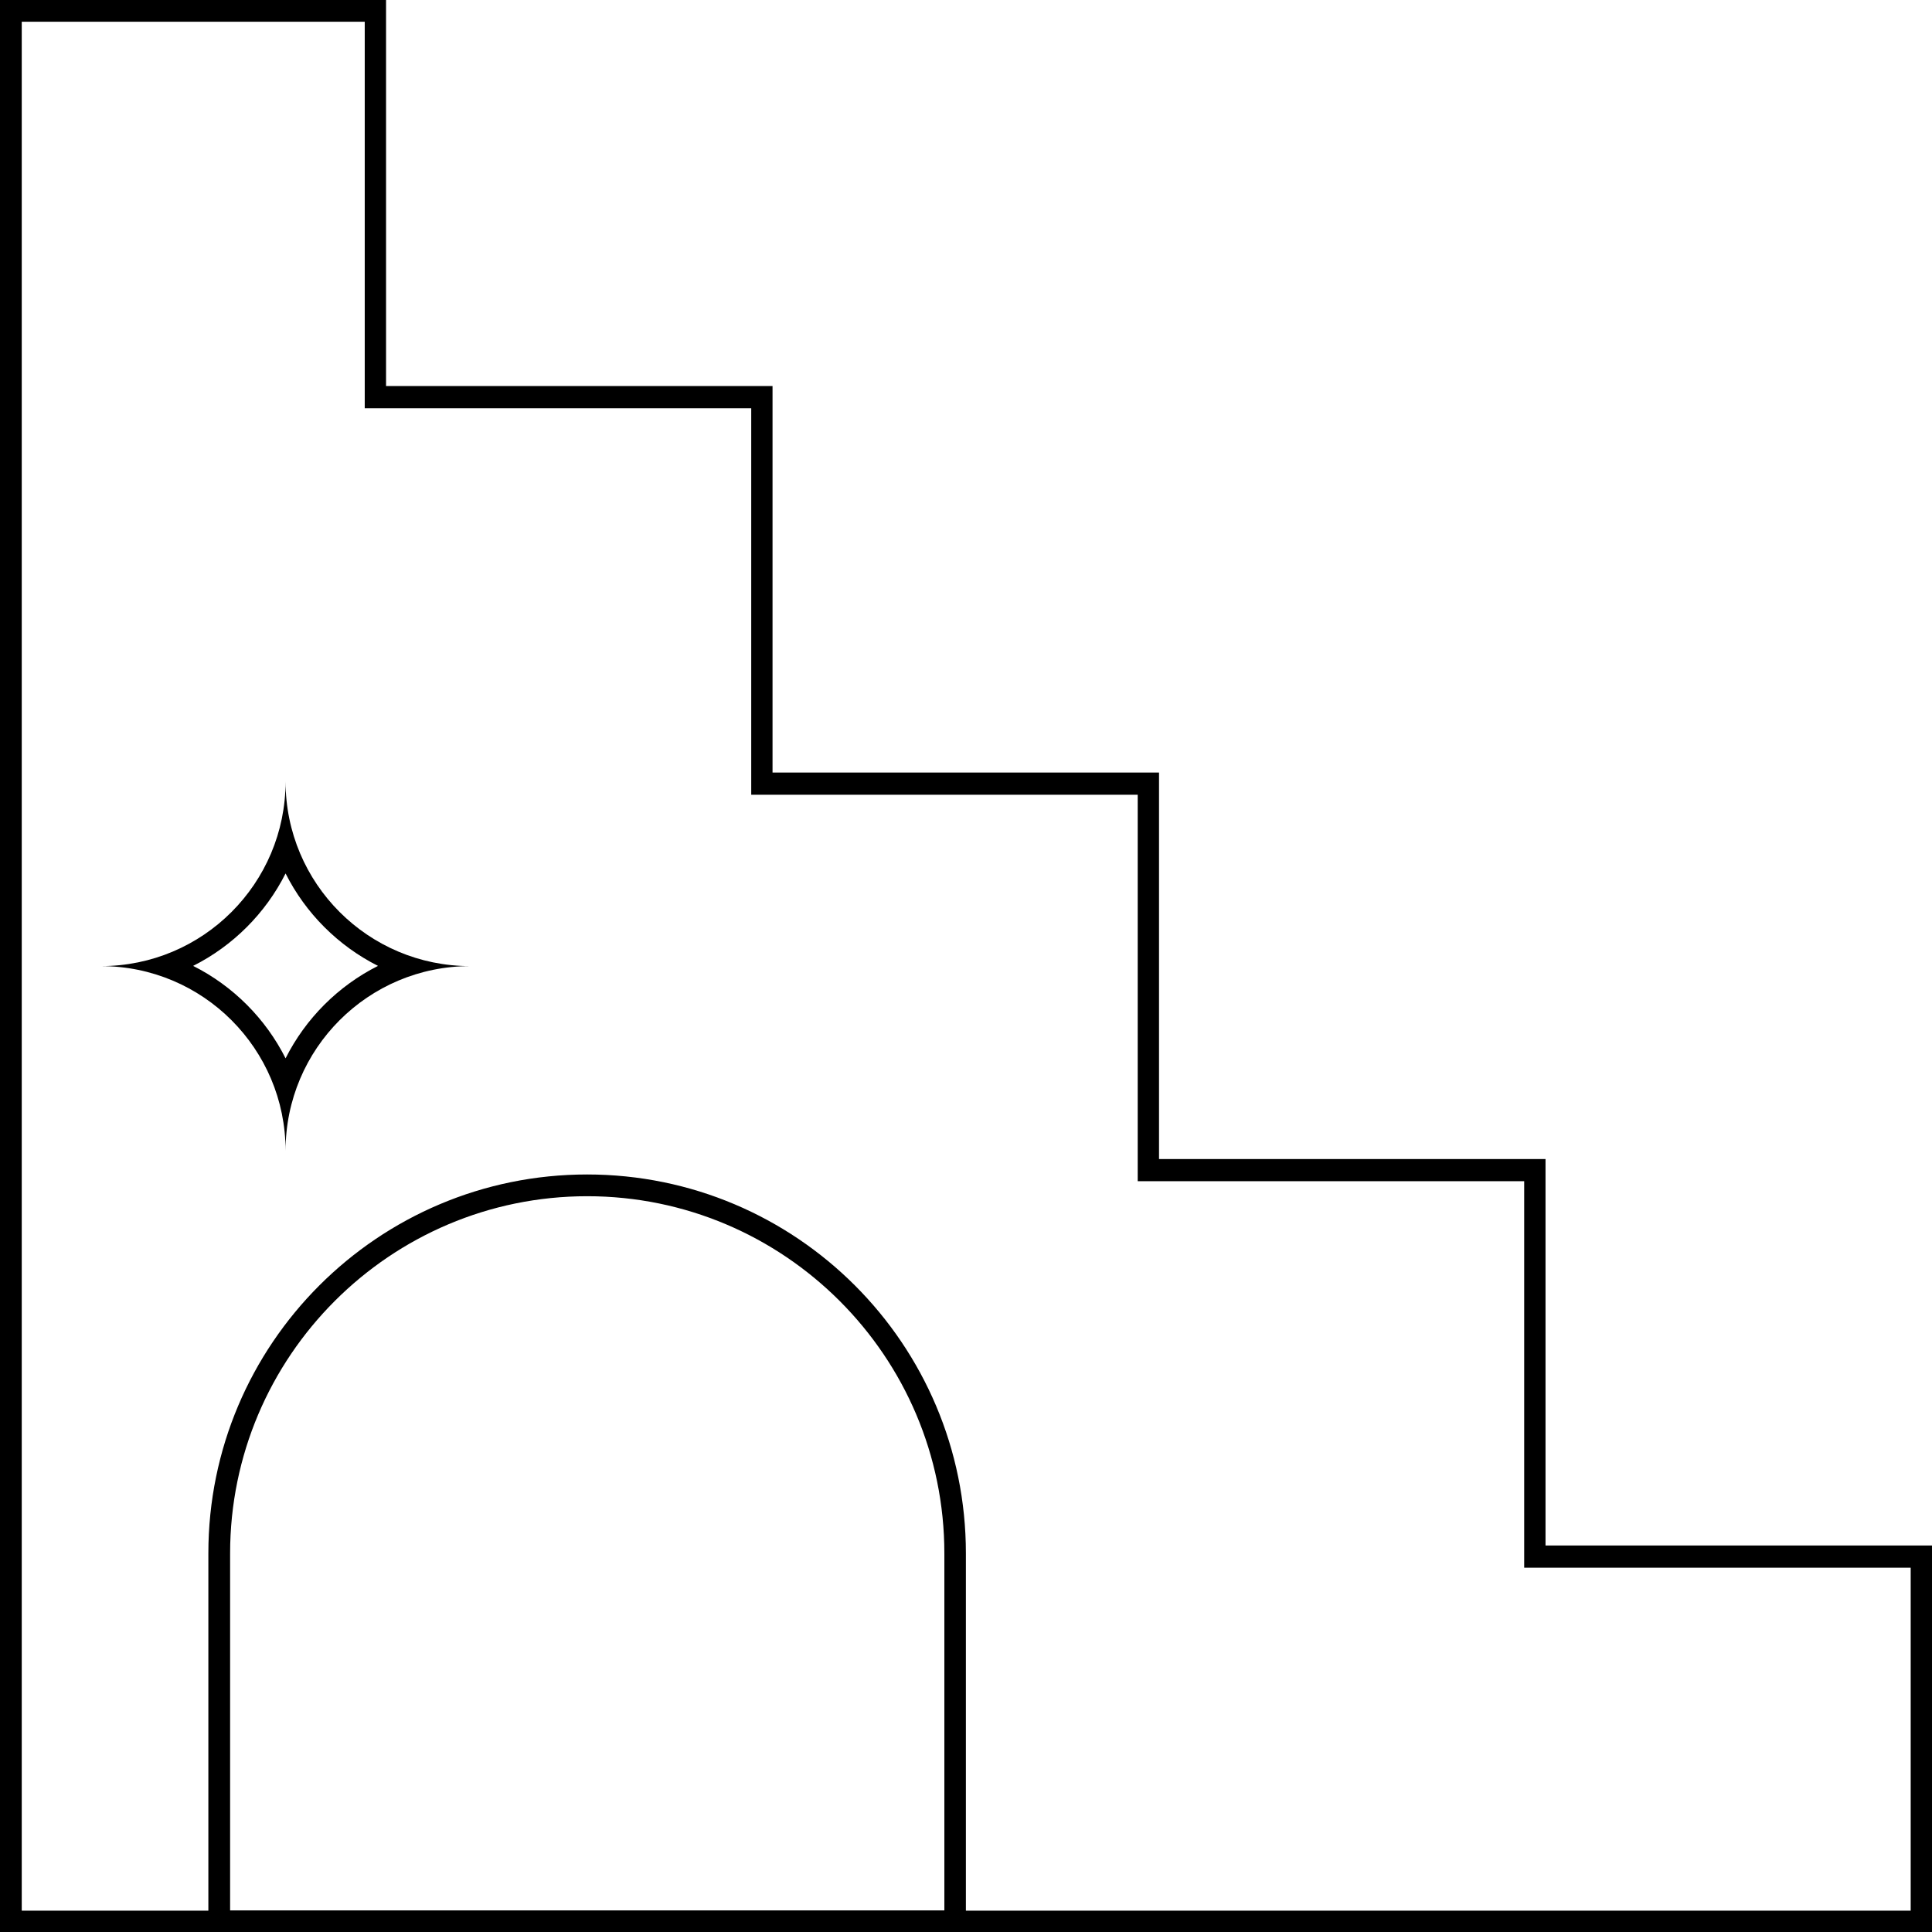 <?xml version="1.0" encoding="UTF-8"?><svg id="Layer_2" xmlns="http://www.w3.org/2000/svg" viewBox="0 0 88.83 88.83"><defs><style>.cls-1{stroke-width:0px;}</style></defs><g id="Layer_1-2"><path class="cls-1" d="M16.77,1v17.77h17.77v17.77h17.77v17.77h17.77v17.77h17.77v15.77H1V1h15.77M17.77,0H0v88.83h88.83v-17.77h-17.77v-17.77h-17.77v-17.77h-17.77v-17.77h-17.77V0h0Z"/><path class="cls-1" d="M27,55c9.05,0,16.42,7.36,16.42,16.42v16.42H10.58v-16.42c0-9.05,7.36-16.42,16.42-16.42M27,54c-9.62,0-17.42,7.8-17.42,17.42v17.42h34.83v-17.42c0-9.62-7.8-17.42-17.42-17.42h0Z"/><path class="cls-1" d="M13.13,40.16c.92,1.83,2.42,3.33,4.25,4.25-1.83.92-3.33,2.42-4.25,4.25-.92-1.83-2.42-3.33-4.25-4.25,1.83-.92,3.33-2.42,4.25-4.25M13.13,35.93c0,4.69-3.8,8.49-8.49,8.49h0c4.69,0,8.49,3.8,8.49,8.49,0-4.69,3.8-8.49,8.49-8.49h0c-4.69,0-8.49-3.8-8.49-8.49h0Z"/></g></svg>